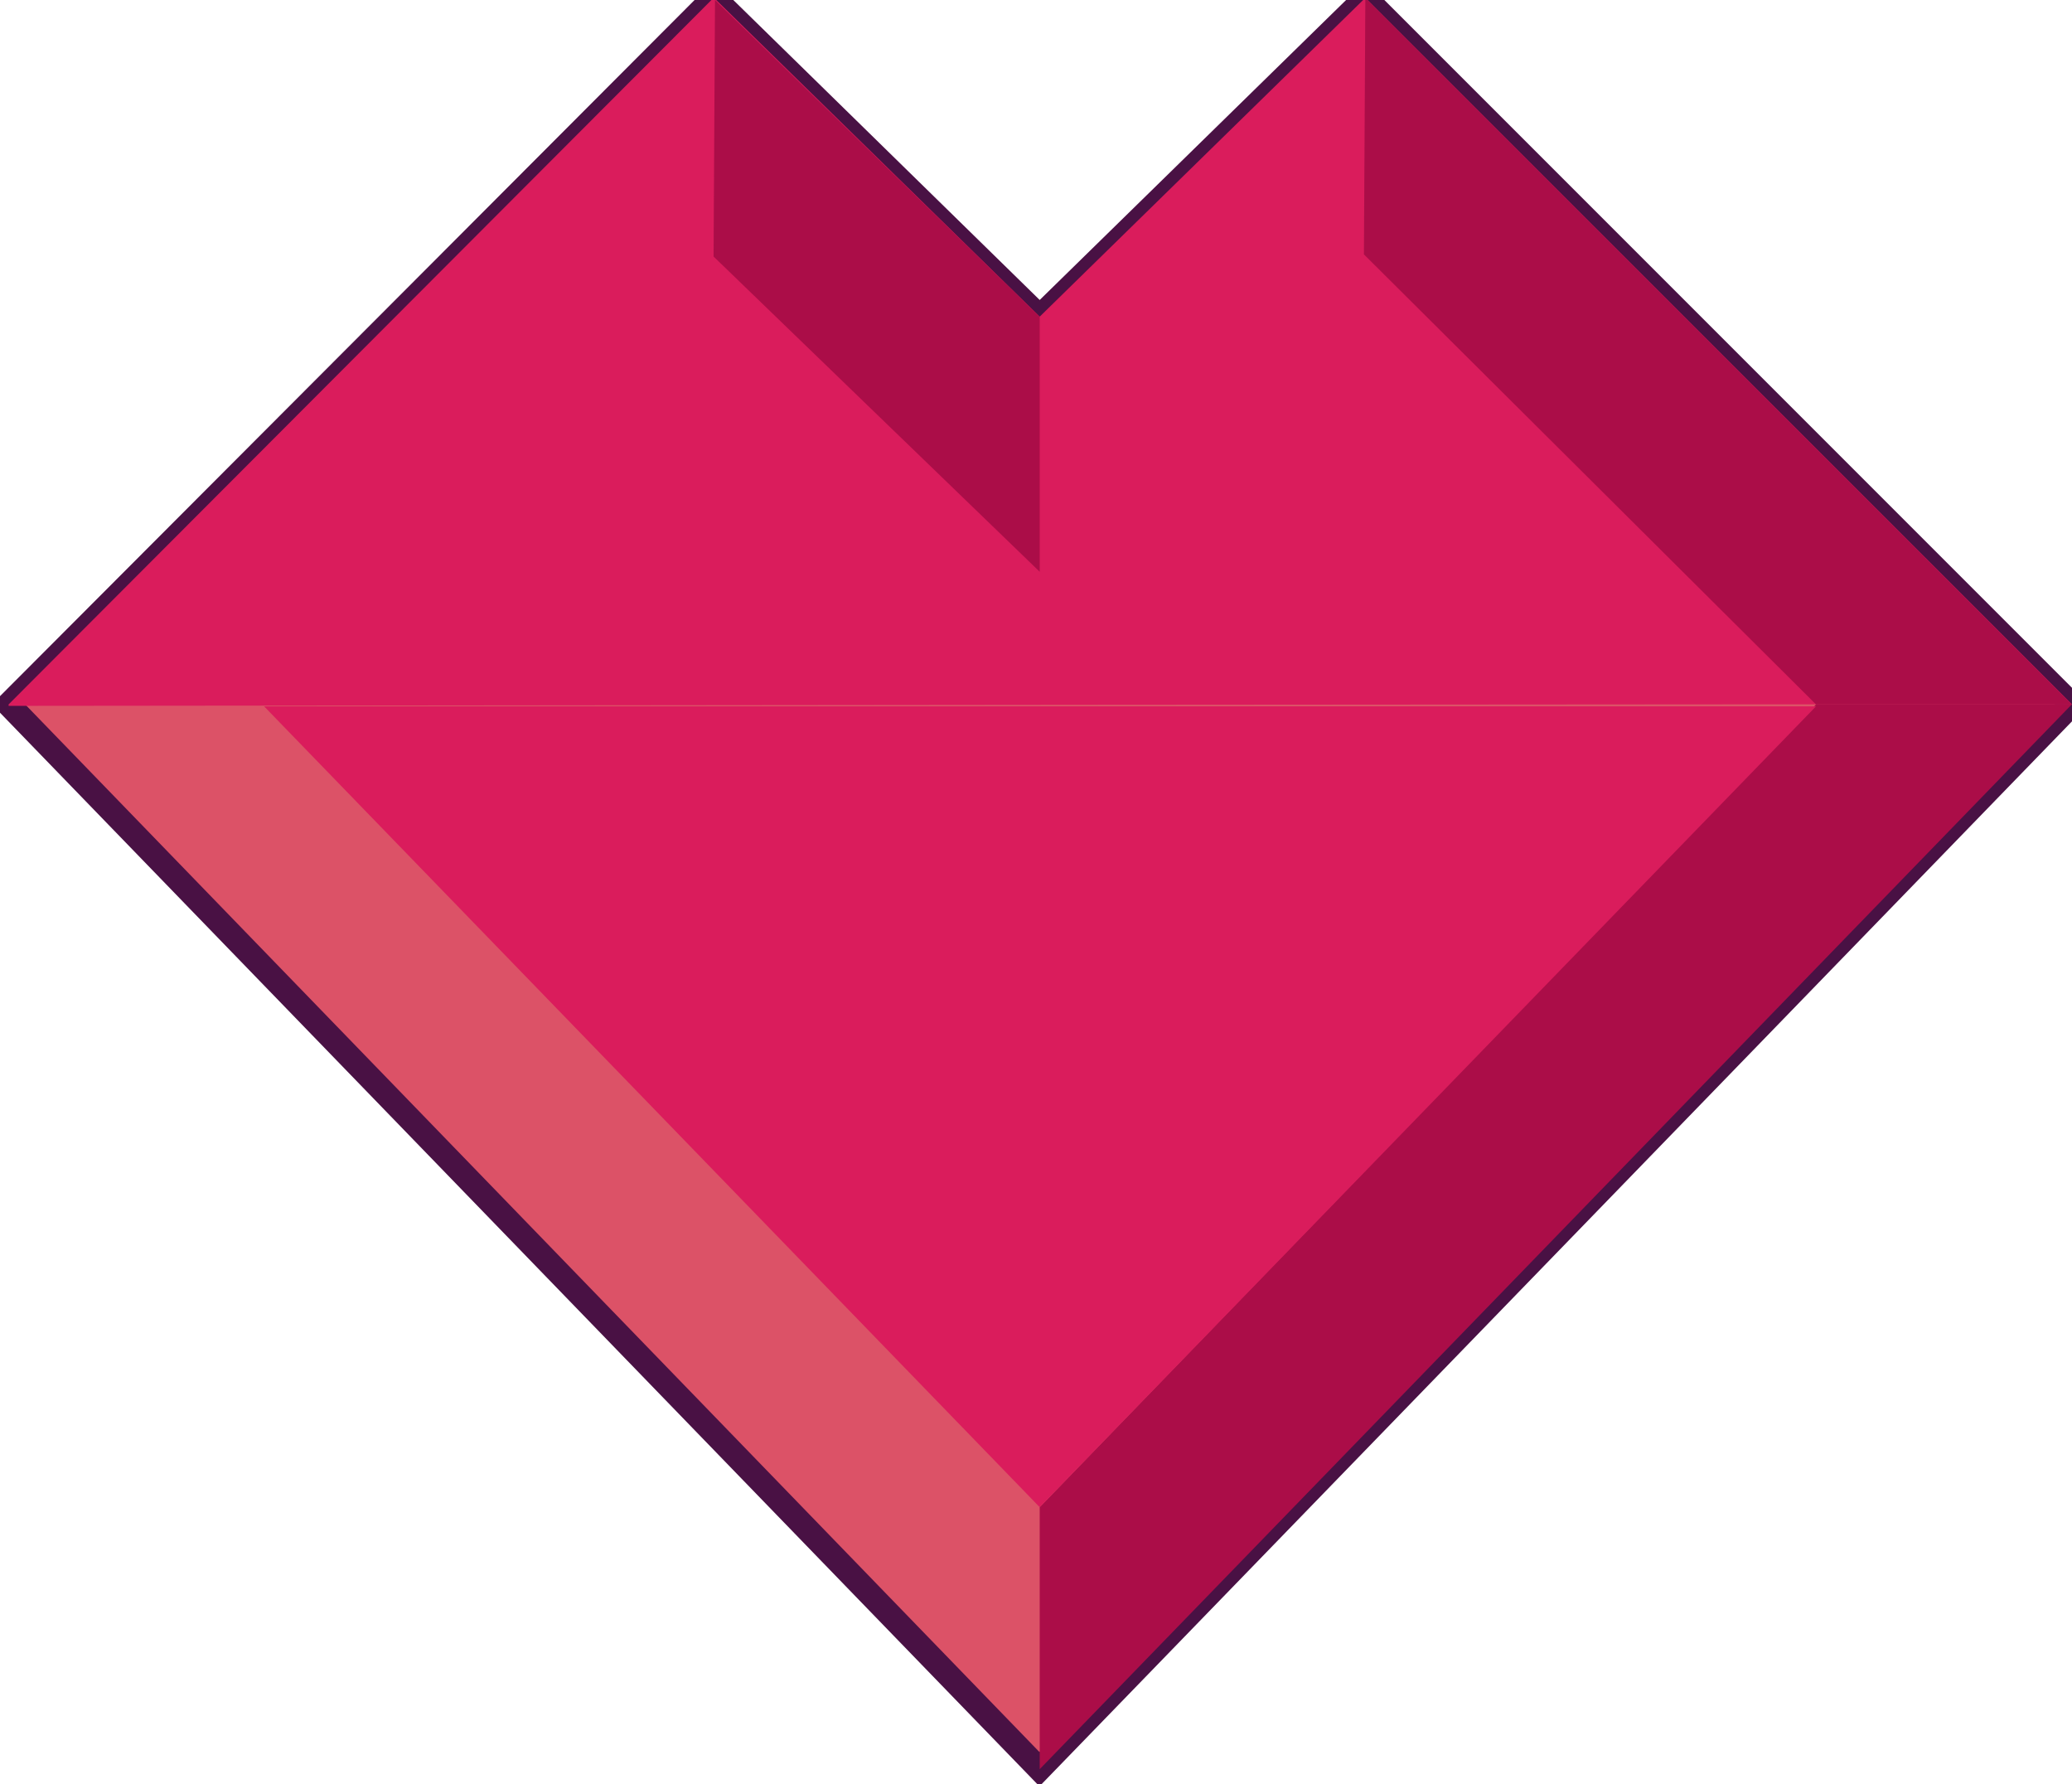 <svg xmlns="http://www.w3.org/2000/svg" width="86.85" height="74.77" viewBox="0 0 86.85 74.77"><g data-name="ILLO 3"><path fill="#dc5267" stroke="#491144" stroke-miterlimit="10" d="M.36 29.52L29.92-.1l13.66 13.37L57.23-.09l29.61 29.61-43.27 44.62L.36 29.52z"/><path d="M86.85 29.52L57.23-.09 43.58 13.27 29.92-.1.36 29.52v.06c7.13-.01 85.14-.09 86.49-.06z" fill="#da1c5c"/><path fill="#ab0d48" d="M86.84 29.52L43.58 74.14V63.16l32.54-33.64h10.72z"/><path fill="#ab0d48" d="M86.84 29.52L57.23-.09l-.06 10.75 18.95 18.86h10.72zM43.58 13.27L29.97 0l-.06 10.75 13.67 13.21V13.27z"/><path fill="#da1c5c" d="M11.07 29.6l32.51 33.56L76.12 29.6H11.07z"/></g></svg>